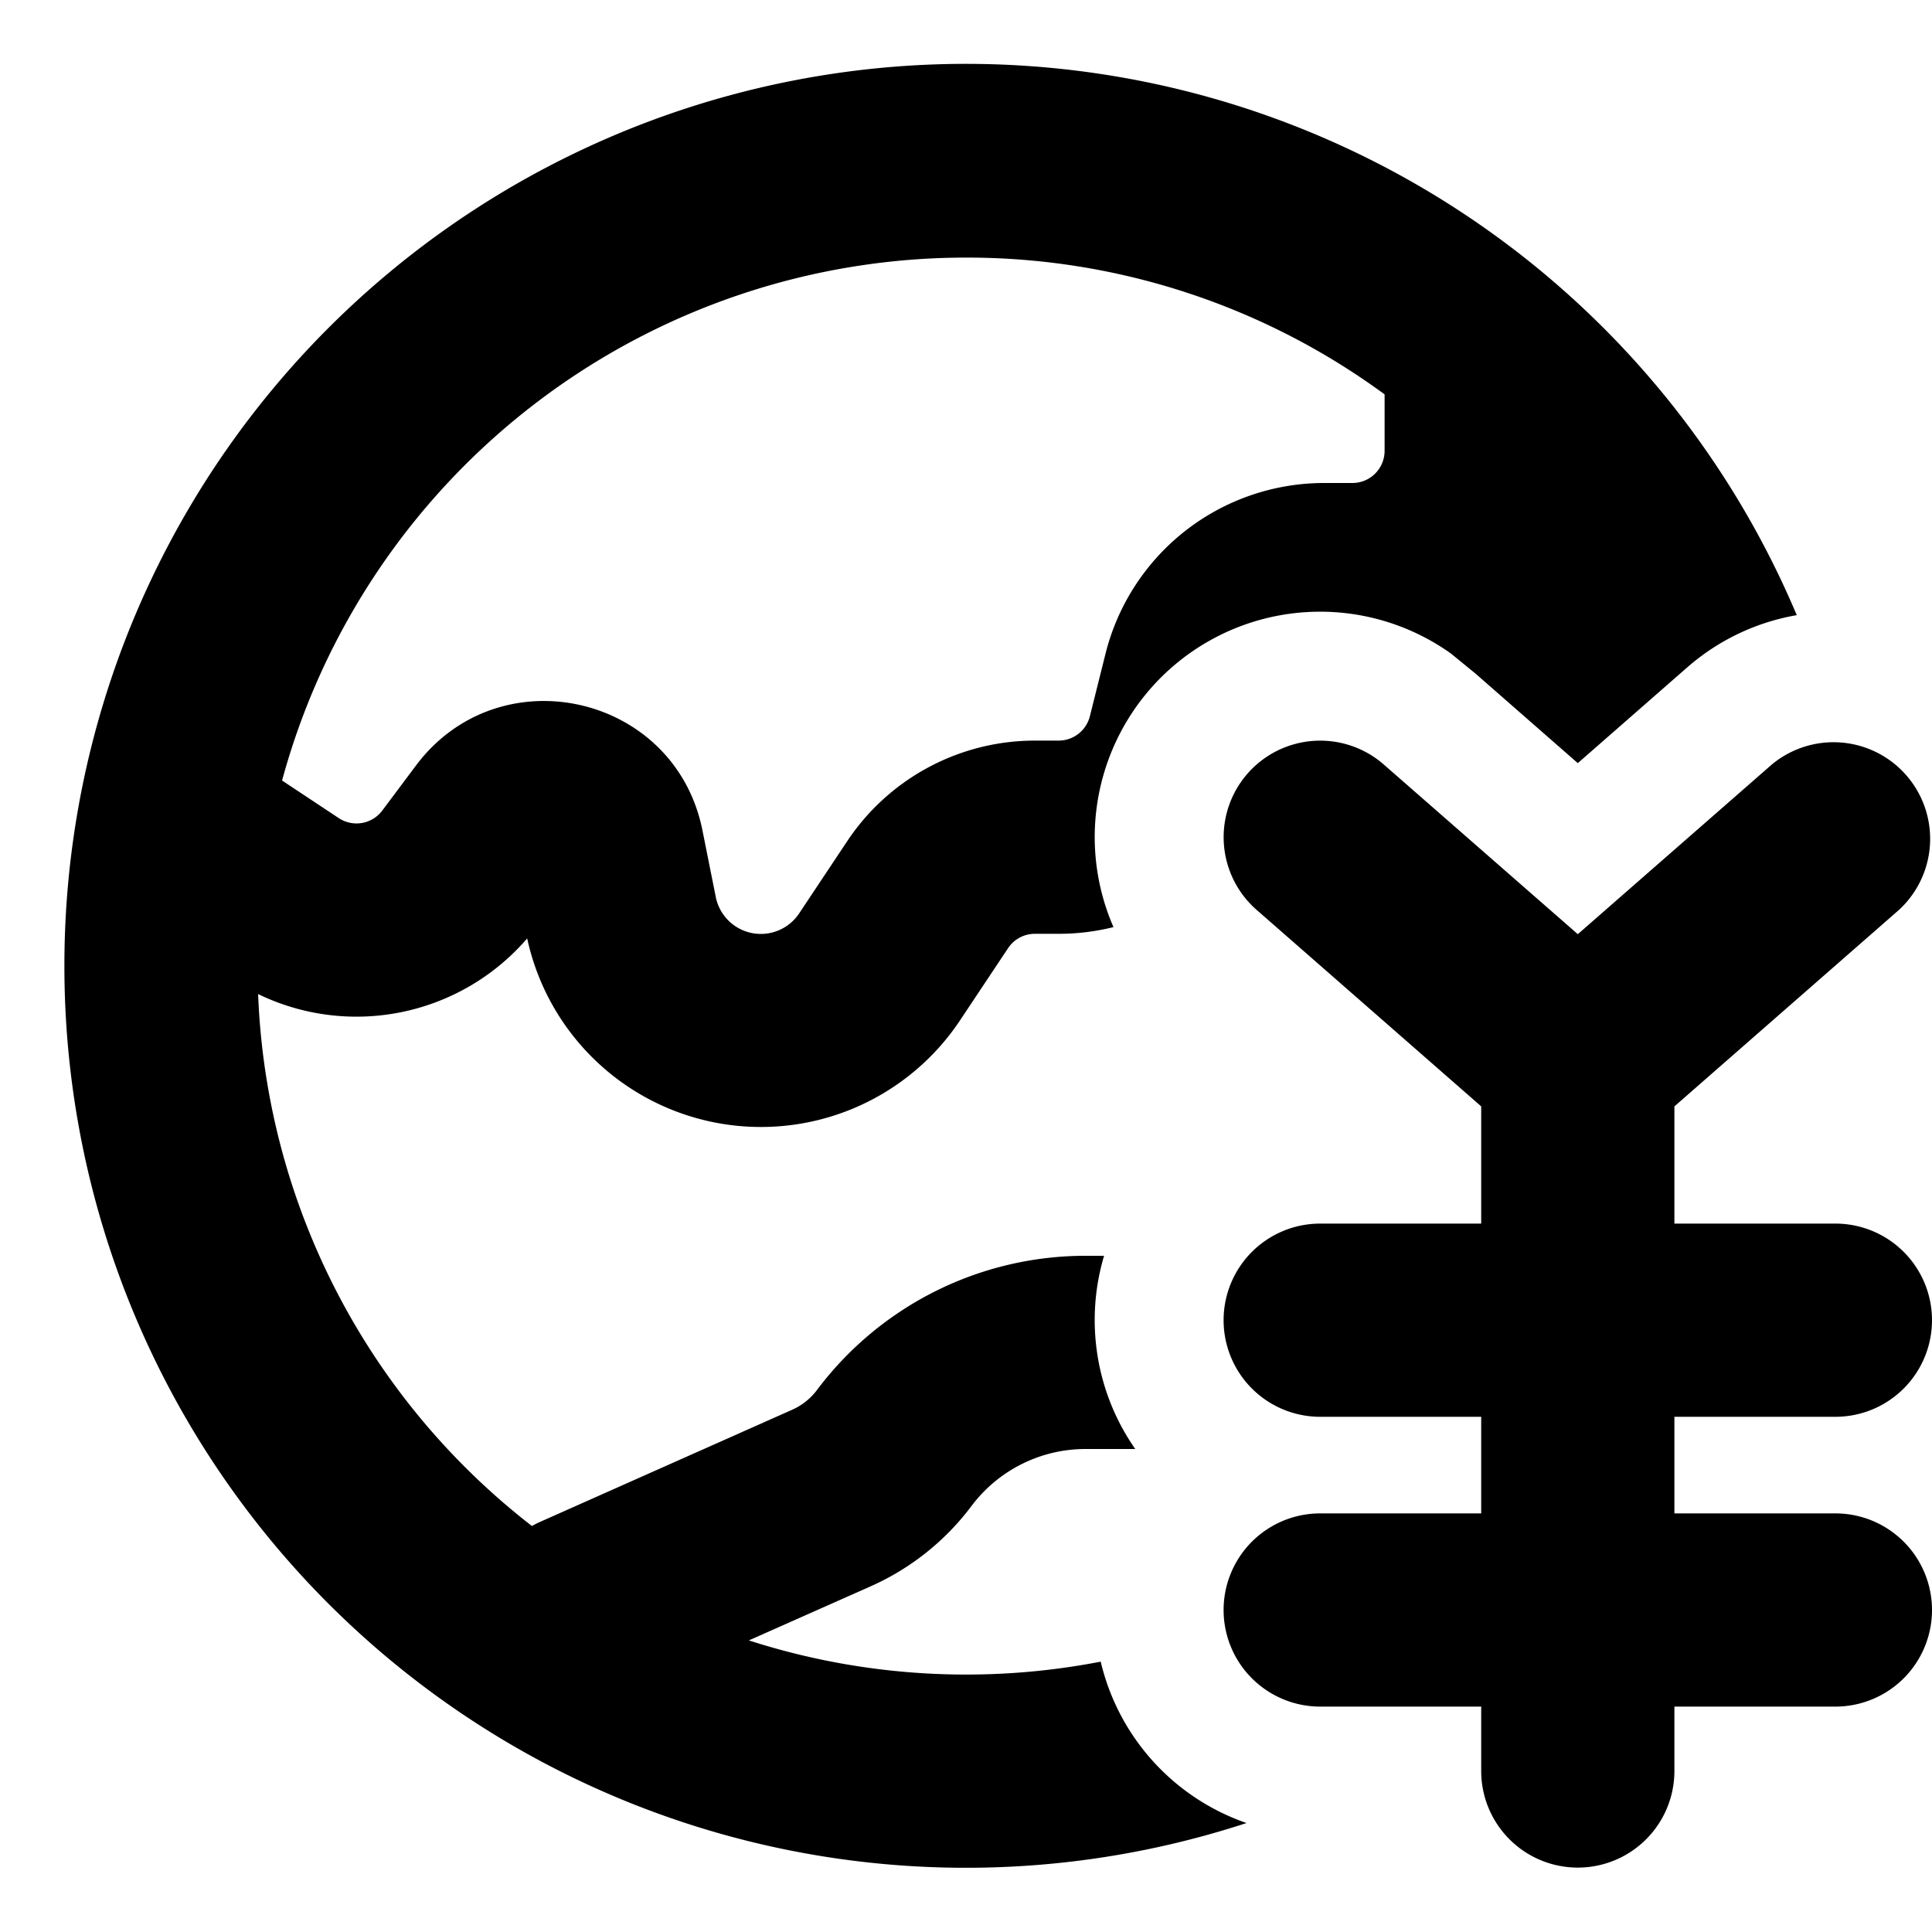<svg xmlns="http://www.w3.org/2000/svg" viewBox="2.5 2.5 15 15"><path fill-rule="evenodd" d="M3 10a7 7 0 0 1 13.45-2.724 1.742 1.742 0 0 0-.852.407l-.848.742-.794-.695c-.02-.029.02.028 0 0l-.191-.156a1.75 1.75 0 0 0-2.62 2.124 1.75 1.75 0 0 1-.426.052h-.184a.25.25 0 0 0-.208.111l-.374.562a1.857 1.857 0 0 1-3.36-.637 1.75 1.75 0 0 1-2.089.432 5.491 5.491 0 0 0 2.126 4.13.776.776 0 0 1 .065-.033l1.956-.87a.487.487 0 0 0 .192-.153 2.606 2.606 0 0 1 2.085-1.042h.144a1.749 1.749 0 0 0 .242 1.5h-.386c-.348 0-.676.164-.885.442a1.987 1.987 0 0 1-.783.624l-.946.42a5.497 5.497 0 0 0 2.732.165 1.75 1.75 0 0 0 1.132 1.253 7 7 0 0 1-9.178-6.654Zm7-5.5a5.502 5.502 0 0 0-5.31 4.06l.439.291a.25.25 0 0 0 .339-.058l.262-.35c.648-.864 2.013-.554 2.224.505l.103.515a.357.357 0 0 0 .648.128l.374-.562a1.75 1.75 0 0 1 1.456-.779h.184a.25.25 0 0 0 .243-.19l.121-.484a1.75 1.75 0 0 1 1.698-1.326h.219a.25.25 0 0 0 .25-.25v-.438a5.475 5.475 0 0 0-3.25-1.062Z"/><path d="M12.186 8.506a.75.75 0 0 1 1.058-.07l1.506 1.317 1.506-1.317a.75.75 0 0 1 .988 1.128l-1.744 1.526v.91h1.25a.75.75 0 0 1 0 1.5h-1.25v.75h1.25a.75.75 0 0 1 0 1.5h-1.25v.5a.75.75 0 0 1-1.5 0v-.5h-1.25a.75.75 0 0 1 0-1.5h1.25v-.75h-1.25a.75.75 0 0 1 0-1.5h1.25v-.91l-1.744-1.526a.75.75 0 0 1-.07-1.058Z"/></svg>